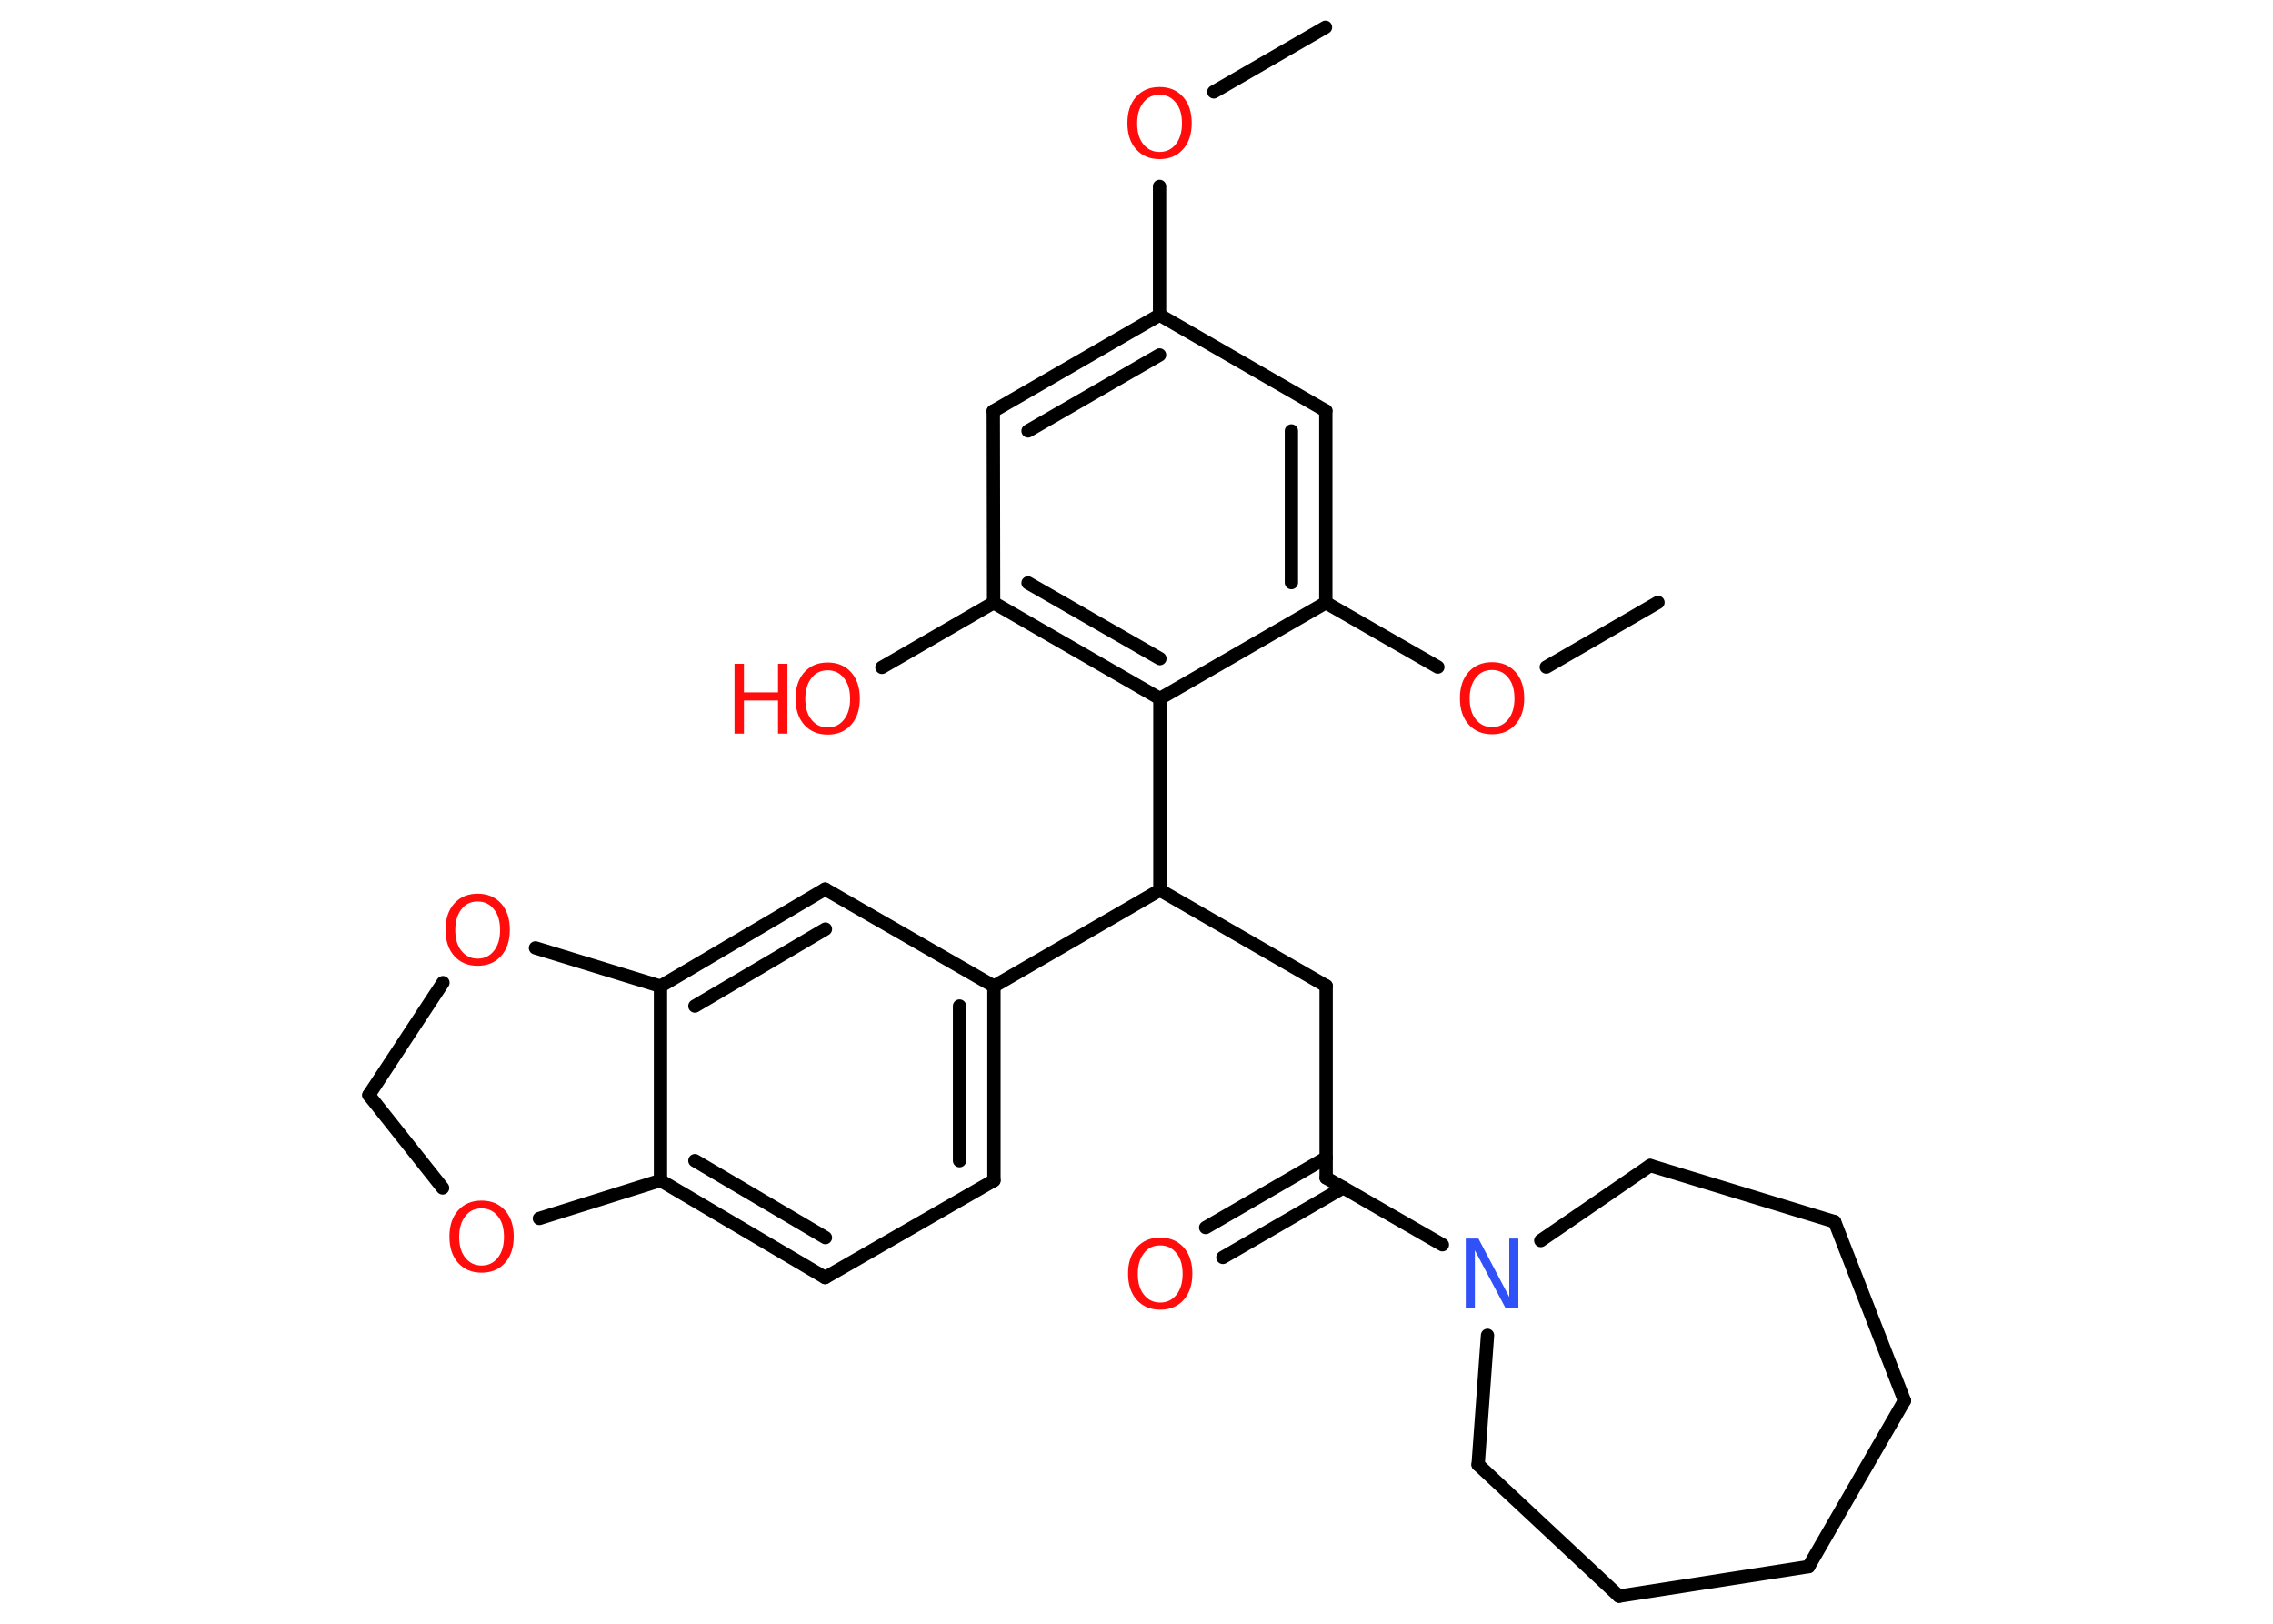 <?xml version='1.0' encoding='UTF-8'?>
<!DOCTYPE svg PUBLIC "-//W3C//DTD SVG 1.1//EN" "http://www.w3.org/Graphics/SVG/1.1/DTD/svg11.dtd">
<svg version='1.2' xmlns='http://www.w3.org/2000/svg' xmlns:xlink='http://www.w3.org/1999/xlink' width='70.0mm' height='50.0mm' viewBox='0 0 70.0 50.0'>
  <desc>Generated by the Chemistry Development Kit (http://github.com/cdk)</desc>
  <g stroke-linecap='round' stroke-linejoin='round' stroke='#000000' stroke-width='.41' fill='#FF0D0D'>
    <rect x='.0' y='.0' width='70.0' height='50.0' fill='#FFFFFF' stroke='none'/>
    <g id='mol1' class='mol'>
      <line id='mol1bnd1' class='bond' x1='40.82' y1='.84' x2='37.38' y2='2.83'/>
      <line id='mol1bnd2' class='bond' x1='35.71' y1='5.74' x2='35.71' y2='9.7'/>
      <g id='mol1bnd3' class='bond'>
        <line x1='35.71' y1='9.7' x2='30.59' y2='12.66'/>
        <line x1='35.71' y1='10.93' x2='31.66' y2='13.27'/>
      </g>
      <line id='mol1bnd4' class='bond' x1='30.59' y1='12.66' x2='30.6' y2='18.56'/>
      <line id='mol1bnd5' class='bond' x1='30.6' y1='18.56' x2='27.16' y2='20.55'/>
      <g id='mol1bnd6' class='bond'>
        <line x1='30.6' y1='18.56' x2='35.72' y2='21.51'/>
        <line x1='31.66' y1='17.95' x2='35.72' y2='20.28'/>
      </g>
      <line id='mol1bnd7' class='bond' x1='35.72' y1='21.51' x2='35.72' y2='27.41'/>
      <line id='mol1bnd8' class='bond' x1='35.72' y1='27.41' x2='40.84' y2='30.36'/>
      <line id='mol1bnd9' class='bond' x1='40.84' y1='30.36' x2='40.84' y2='36.27'/>
      <g id='mol1bnd10' class='bond'>
        <line x1='41.37' y1='36.57' x2='37.66' y2='38.72'/>
        <line x1='40.84' y1='35.65' x2='37.13' y2='37.8'/>
      </g>
      <line id='mol1bnd11' class='bond' x1='40.84' y1='36.27' x2='44.42' y2='38.33'/>
      <line id='mol1bnd12' class='bond' x1='47.45' y1='38.2' x2='50.82' y2='35.89'/>
      <line id='mol1bnd13' class='bond' x1='50.82' y1='35.89' x2='56.5' y2='37.62'/>
      <line id='mol1bnd14' class='bond' x1='56.5' y1='37.62' x2='58.65' y2='43.13'/>
      <line id='mol1bnd15' class='bond' x1='58.65' y1='43.13' x2='55.7' y2='48.24'/>
      <line id='mol1bnd16' class='bond' x1='55.7' y1='48.24' x2='49.86' y2='49.15'/>
      <line id='mol1bnd17' class='bond' x1='49.86' y1='49.15' x2='45.52' y2='45.1'/>
      <line id='mol1bnd18' class='bond' x1='45.81' y1='41.12' x2='45.52' y2='45.1'/>
      <line id='mol1bnd19' class='bond' x1='35.72' y1='27.41' x2='30.61' y2='30.37'/>
      <g id='mol1bnd20' class='bond'>
        <line x1='30.61' y1='36.35' x2='30.61' y2='30.37'/>
        <line x1='29.55' y1='35.74' x2='29.55' y2='30.98'/>
      </g>
      <line id='mol1bnd21' class='bond' x1='30.61' y1='36.35' x2='25.41' y2='39.34'/>
      <g id='mol1bnd22' class='bond'>
        <line x1='20.34' y1='36.35' x2='25.41' y2='39.34'/>
        <line x1='21.4' y1='35.74' x2='25.42' y2='38.11'/>
      </g>
      <line id='mol1bnd23' class='bond' x1='20.34' y1='36.35' x2='20.34' y2='30.37'/>
      <g id='mol1bnd24' class='bond'>
        <line x1='25.41' y1='27.38' x2='20.34' y2='30.37'/>
        <line x1='25.42' y1='28.61' x2='21.4' y2='30.98'/>
      </g>
      <line id='mol1bnd25' class='bond' x1='30.61' y1='30.37' x2='25.41' y2='27.38'/>
      <line id='mol1bnd26' class='bond' x1='20.34' y1='30.37' x2='16.49' y2='29.19'/>
      <line id='mol1bnd27' class='bond' x1='13.64' y1='30.26' x2='11.36' y2='33.72'/>
      <line id='mol1bnd28' class='bond' x1='11.36' y1='33.72' x2='13.63' y2='36.58'/>
      <line id='mol1bnd29' class='bond' x1='20.34' y1='36.35' x2='16.61' y2='37.52'/>
      <line id='mol1bnd30' class='bond' x1='35.72' y1='21.51' x2='40.83' y2='18.56'/>
      <line id='mol1bnd31' class='bond' x1='40.83' y1='18.56' x2='44.28' y2='20.54'/>
      <line id='mol1bnd32' class='bond' x1='47.62' y1='20.54' x2='51.06' y2='18.55'/>
      <g id='mol1bnd33' class='bond'>
        <line x1='40.83' y1='18.56' x2='40.83' y2='12.65'/>
        <line x1='39.77' y1='17.94' x2='39.77' y2='13.27'/>
      </g>
      <line id='mol1bnd34' class='bond' x1='35.71' y1='9.7' x2='40.83' y2='12.65'/>
      <path id='mol1atm2' class='atom' d='M35.71 2.92q-.32 .0 -.5 .24q-.19 .24 -.19 .64q.0 .41 .19 .64q.19 .24 .5 .24q.31 .0 .5 -.24q.19 -.24 .19 -.64q.0 -.41 -.19 -.64q-.19 -.24 -.5 -.24zM35.71 2.68q.45 .0 .72 .3q.27 .3 .27 .81q.0 .51 -.27 .81q-.27 .3 -.72 .3q-.45 .0 -.72 -.3q-.27 -.3 -.27 -.81q.0 -.51 .27 -.81q.27 -.3 .72 -.3z' stroke='none'/>
      <g id='mol1atm6' class='atom'>
        <path d='M25.49 20.64q-.32 .0 -.5 .24q-.19 .24 -.19 .64q.0 .41 .19 .64q.19 .24 .5 .24q.31 .0 .5 -.24q.19 -.24 .19 -.64q.0 -.41 -.19 -.64q-.19 -.24 -.5 -.24zM25.49 20.4q.45 .0 .72 .3q.27 .3 .27 .81q.0 .51 -.27 .81q-.27 .3 -.72 .3q-.45 .0 -.72 -.3q-.27 -.3 -.27 -.81q.0 -.51 .27 -.81q.27 -.3 .72 -.3z' stroke='none'/>
        <path d='M22.62 20.44h.29v.88h1.05v-.88h.29v2.15h-.29v-1.02h-1.05v1.02h-.29v-2.15z' stroke='none'/>
      </g>
      <path id='mol1atm11' class='atom' d='M35.73 38.35q-.32 .0 -.5 .24q-.19 .24 -.19 .64q.0 .41 .19 .64q.19 .24 .5 .24q.31 .0 .5 -.24q.19 -.24 .19 -.64q.0 -.41 -.19 -.64q-.19 -.24 -.5 -.24zM35.73 38.11q.45 .0 .72 .3q.27 .3 .27 .81q.0 .51 -.27 .81q-.27 .3 -.72 .3q-.45 .0 -.72 -.3q-.27 -.3 -.27 -.81q.0 -.51 .27 -.81q.27 -.3 .72 -.3z' stroke='none'/>
      <path id='mol1atm12' class='atom' d='M45.14 38.14h.39l.95 1.8v-1.8h.28v2.15h-.39l-.95 -1.79v1.79h-.28v-2.15z' stroke='none' fill='#3050F8'/>
      <path id='mol1atm25' class='atom' d='M14.71 27.76q-.32 .0 -.5 .24q-.19 .24 -.19 .64q.0 .41 .19 .64q.19 .24 .5 .24q.31 .0 .5 -.24q.19 -.24 .19 -.64q.0 -.41 -.19 -.64q-.19 -.24 -.5 -.24zM14.71 27.52q.45 .0 .72 .3q.27 .3 .27 .81q.0 .51 -.27 .81q-.27 .3 -.72 .3q-.45 .0 -.72 -.3q-.27 -.3 -.27 -.81q.0 -.51 .27 -.81q.27 -.3 .72 -.3z' stroke='none'/>
      <path id='mol1atm27' class='atom' d='M14.83 37.21q-.32 .0 -.5 .24q-.19 .24 -.19 .64q.0 .41 .19 .64q.19 .24 .5 .24q.31 .0 .5 -.24q.19 -.24 .19 -.64q.0 -.41 -.19 -.64q-.19 -.24 -.5 -.24zM14.83 36.97q.45 .0 .72 .3q.27 .3 .27 .81q.0 .51 -.27 .81q-.27 .3 -.72 .3q-.45 .0 -.72 -.3q-.27 -.3 -.27 -.81q.0 -.51 .27 -.81q.27 -.3 .72 -.3z' stroke='none'/>
      <path id='mol1atm29' class='atom' d='M45.95 20.63q-.32 .0 -.5 .24q-.19 .24 -.19 .64q.0 .41 .19 .64q.19 .24 .5 .24q.31 .0 .5 -.24q.19 -.24 .19 -.64q.0 -.41 -.19 -.64q-.19 -.24 -.5 -.24zM45.95 20.39q.45 .0 .72 .3q.27 .3 .27 .81q.0 .51 -.27 .81q-.27 .3 -.72 .3q-.45 .0 -.72 -.3q-.27 -.3 -.27 -.81q.0 -.51 .27 -.81q.27 -.3 .72 -.3z' stroke='none'/>
    </g>
  </g>
</svg>
